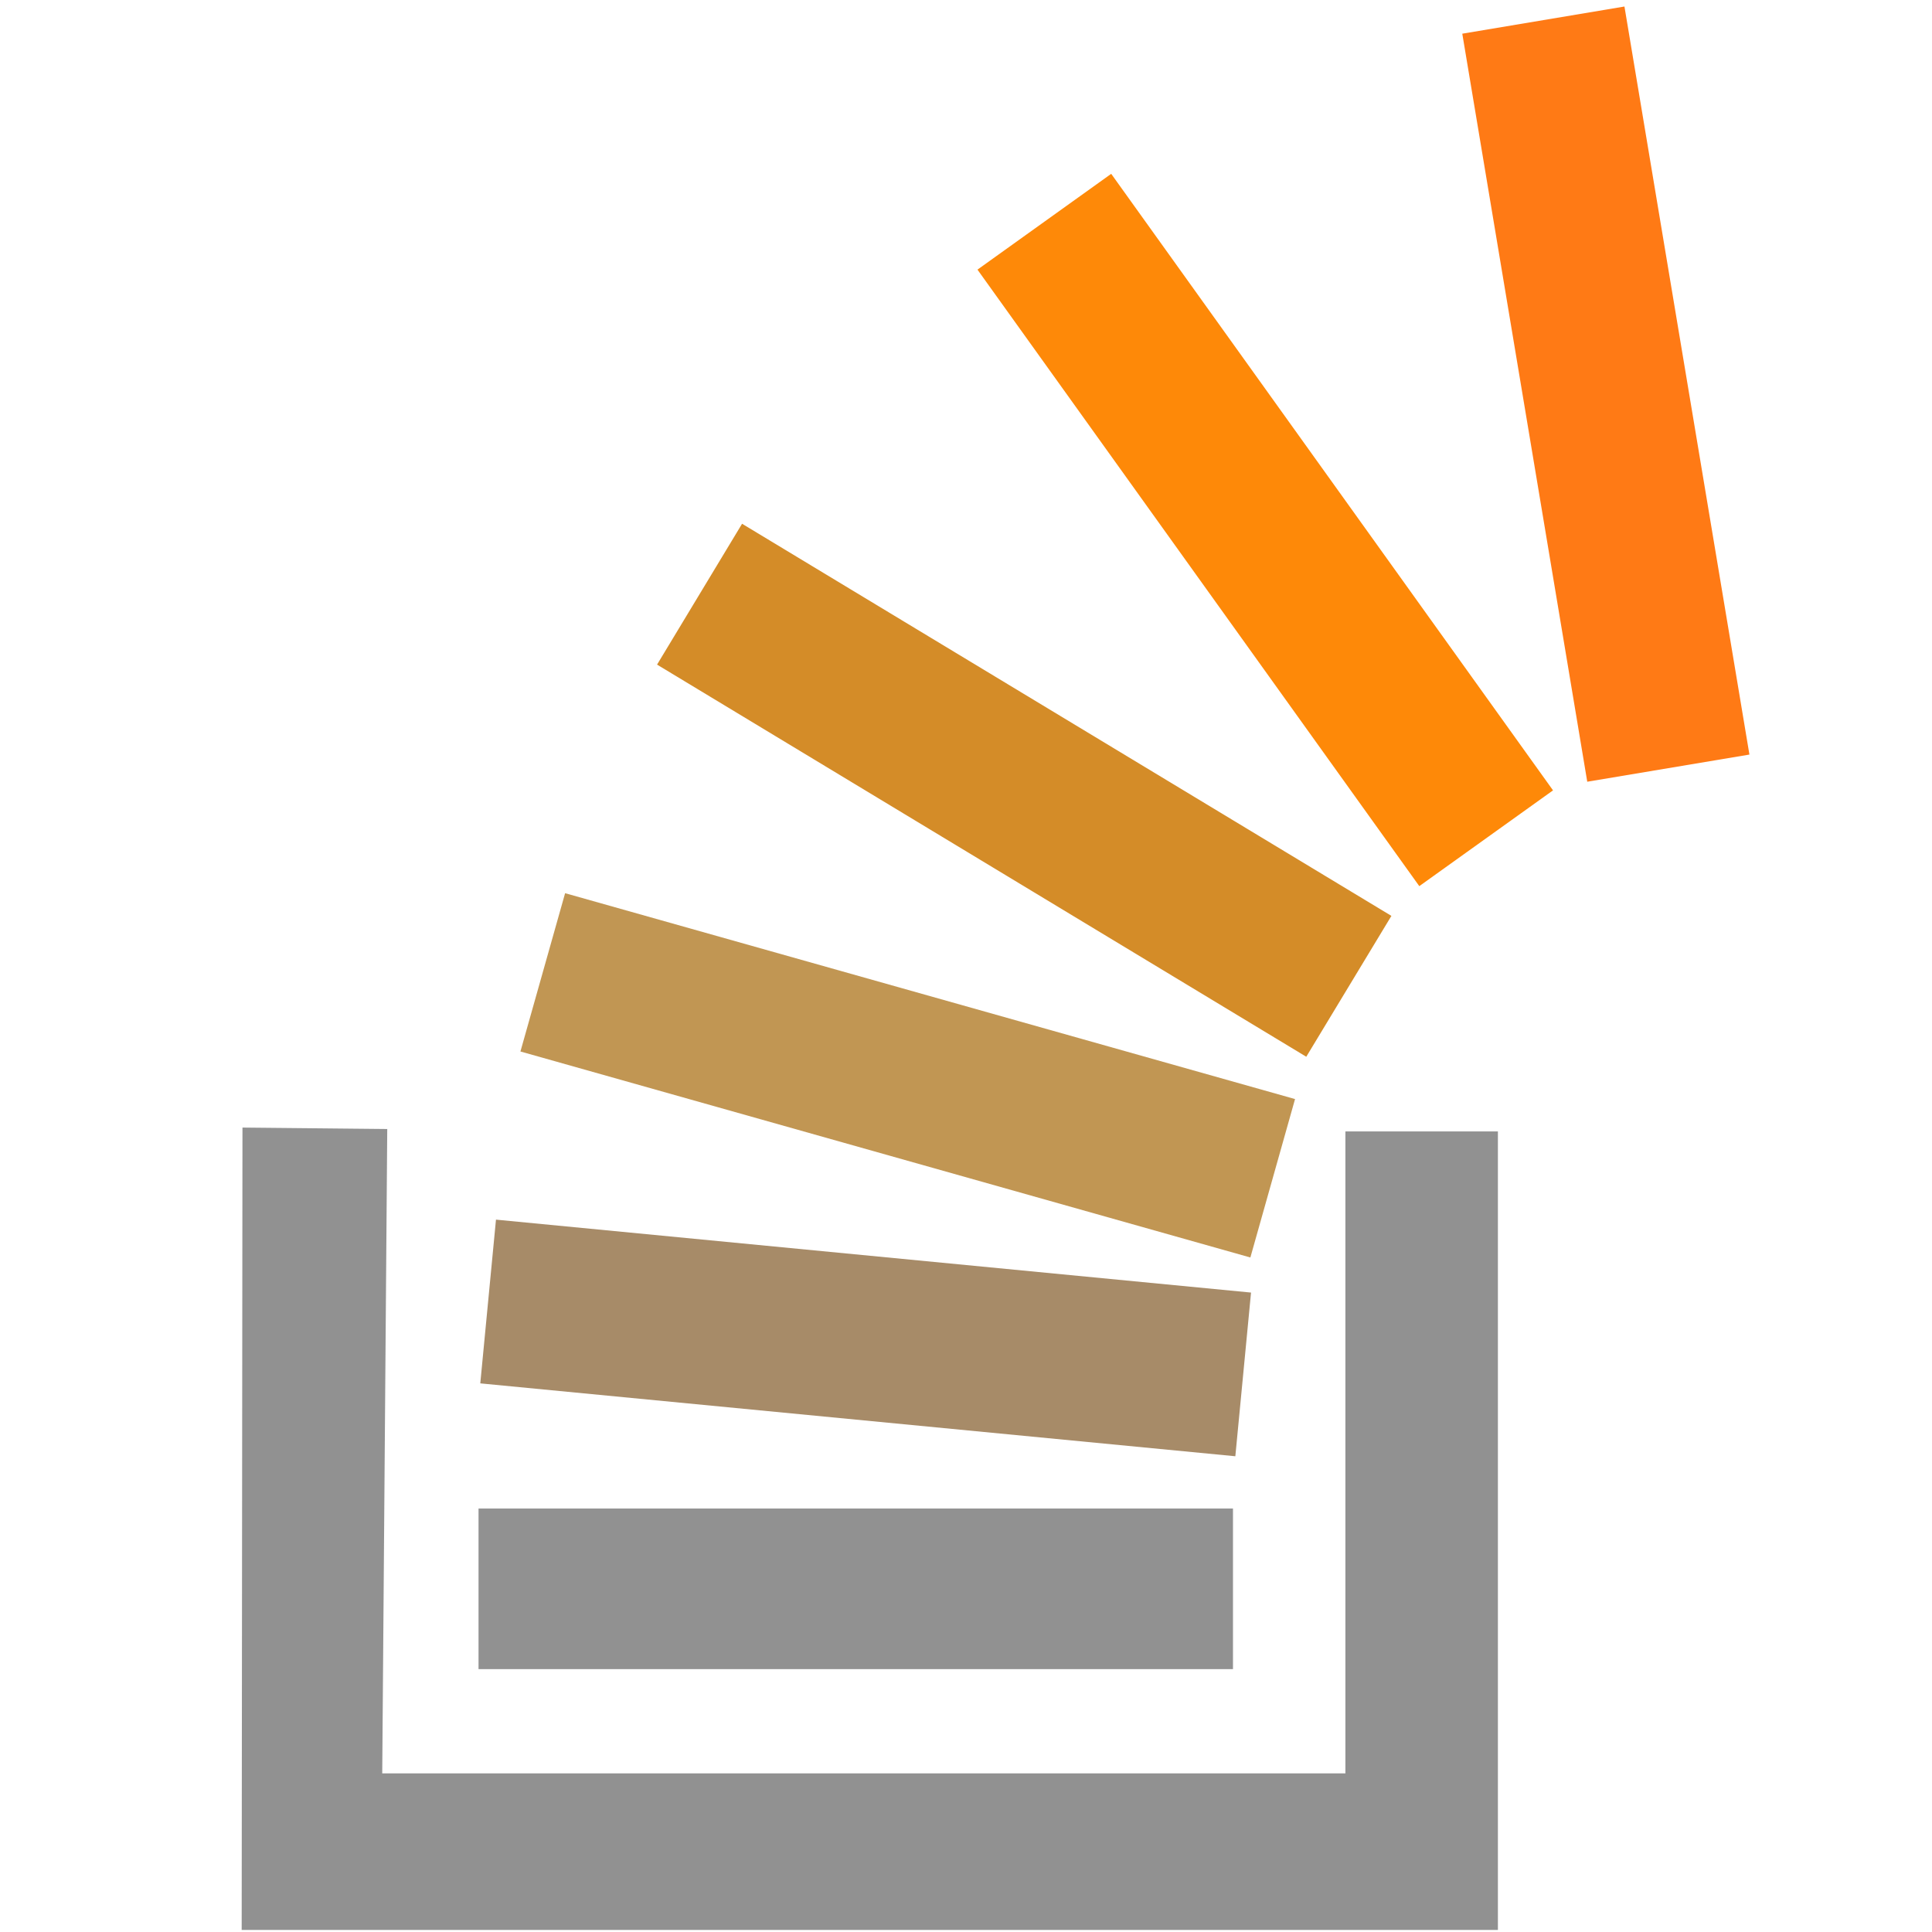 <svg width="32" height="32" viewBox="0 0 32 32" xmlns="http://www.w3.org/2000/svg"><g fill="none" fill-rule="evenodd"><path d="M4.017 18.676l2.397.024-.083 10.673h15.953V18.74h2.526v13.226H4.003l.013-13.29z" fill="#919191"/><path fill="#919191" d="M7.926 24.986h12.496v2.66H7.926z"/><path d="M20.46 24.12L7.955 22.913l.26-2.712 12.506 1.208-.26 2.712z" fill="#A78B68"/><path d="M20.71 20.828L8.62 17.416l.74-2.622 12.09 3.41-.74 2.624z" fill="#C19653"/><path d="M21.636 17.503l-10.753-6.495 1.408-2.333 10.755 6.495-1.41 2.333z" fill="#D48C28"/><path d="M23.51 14.68L16.19 4.466l2.215-1.587 7.318 10.212-2.216 1.587z" fill="#FE8908"/><path d="M26.29 12.948L24.22.558l2.686-.45 2.07 12.39-2.687.45z" fill="#FF7A15"/></g></svg>